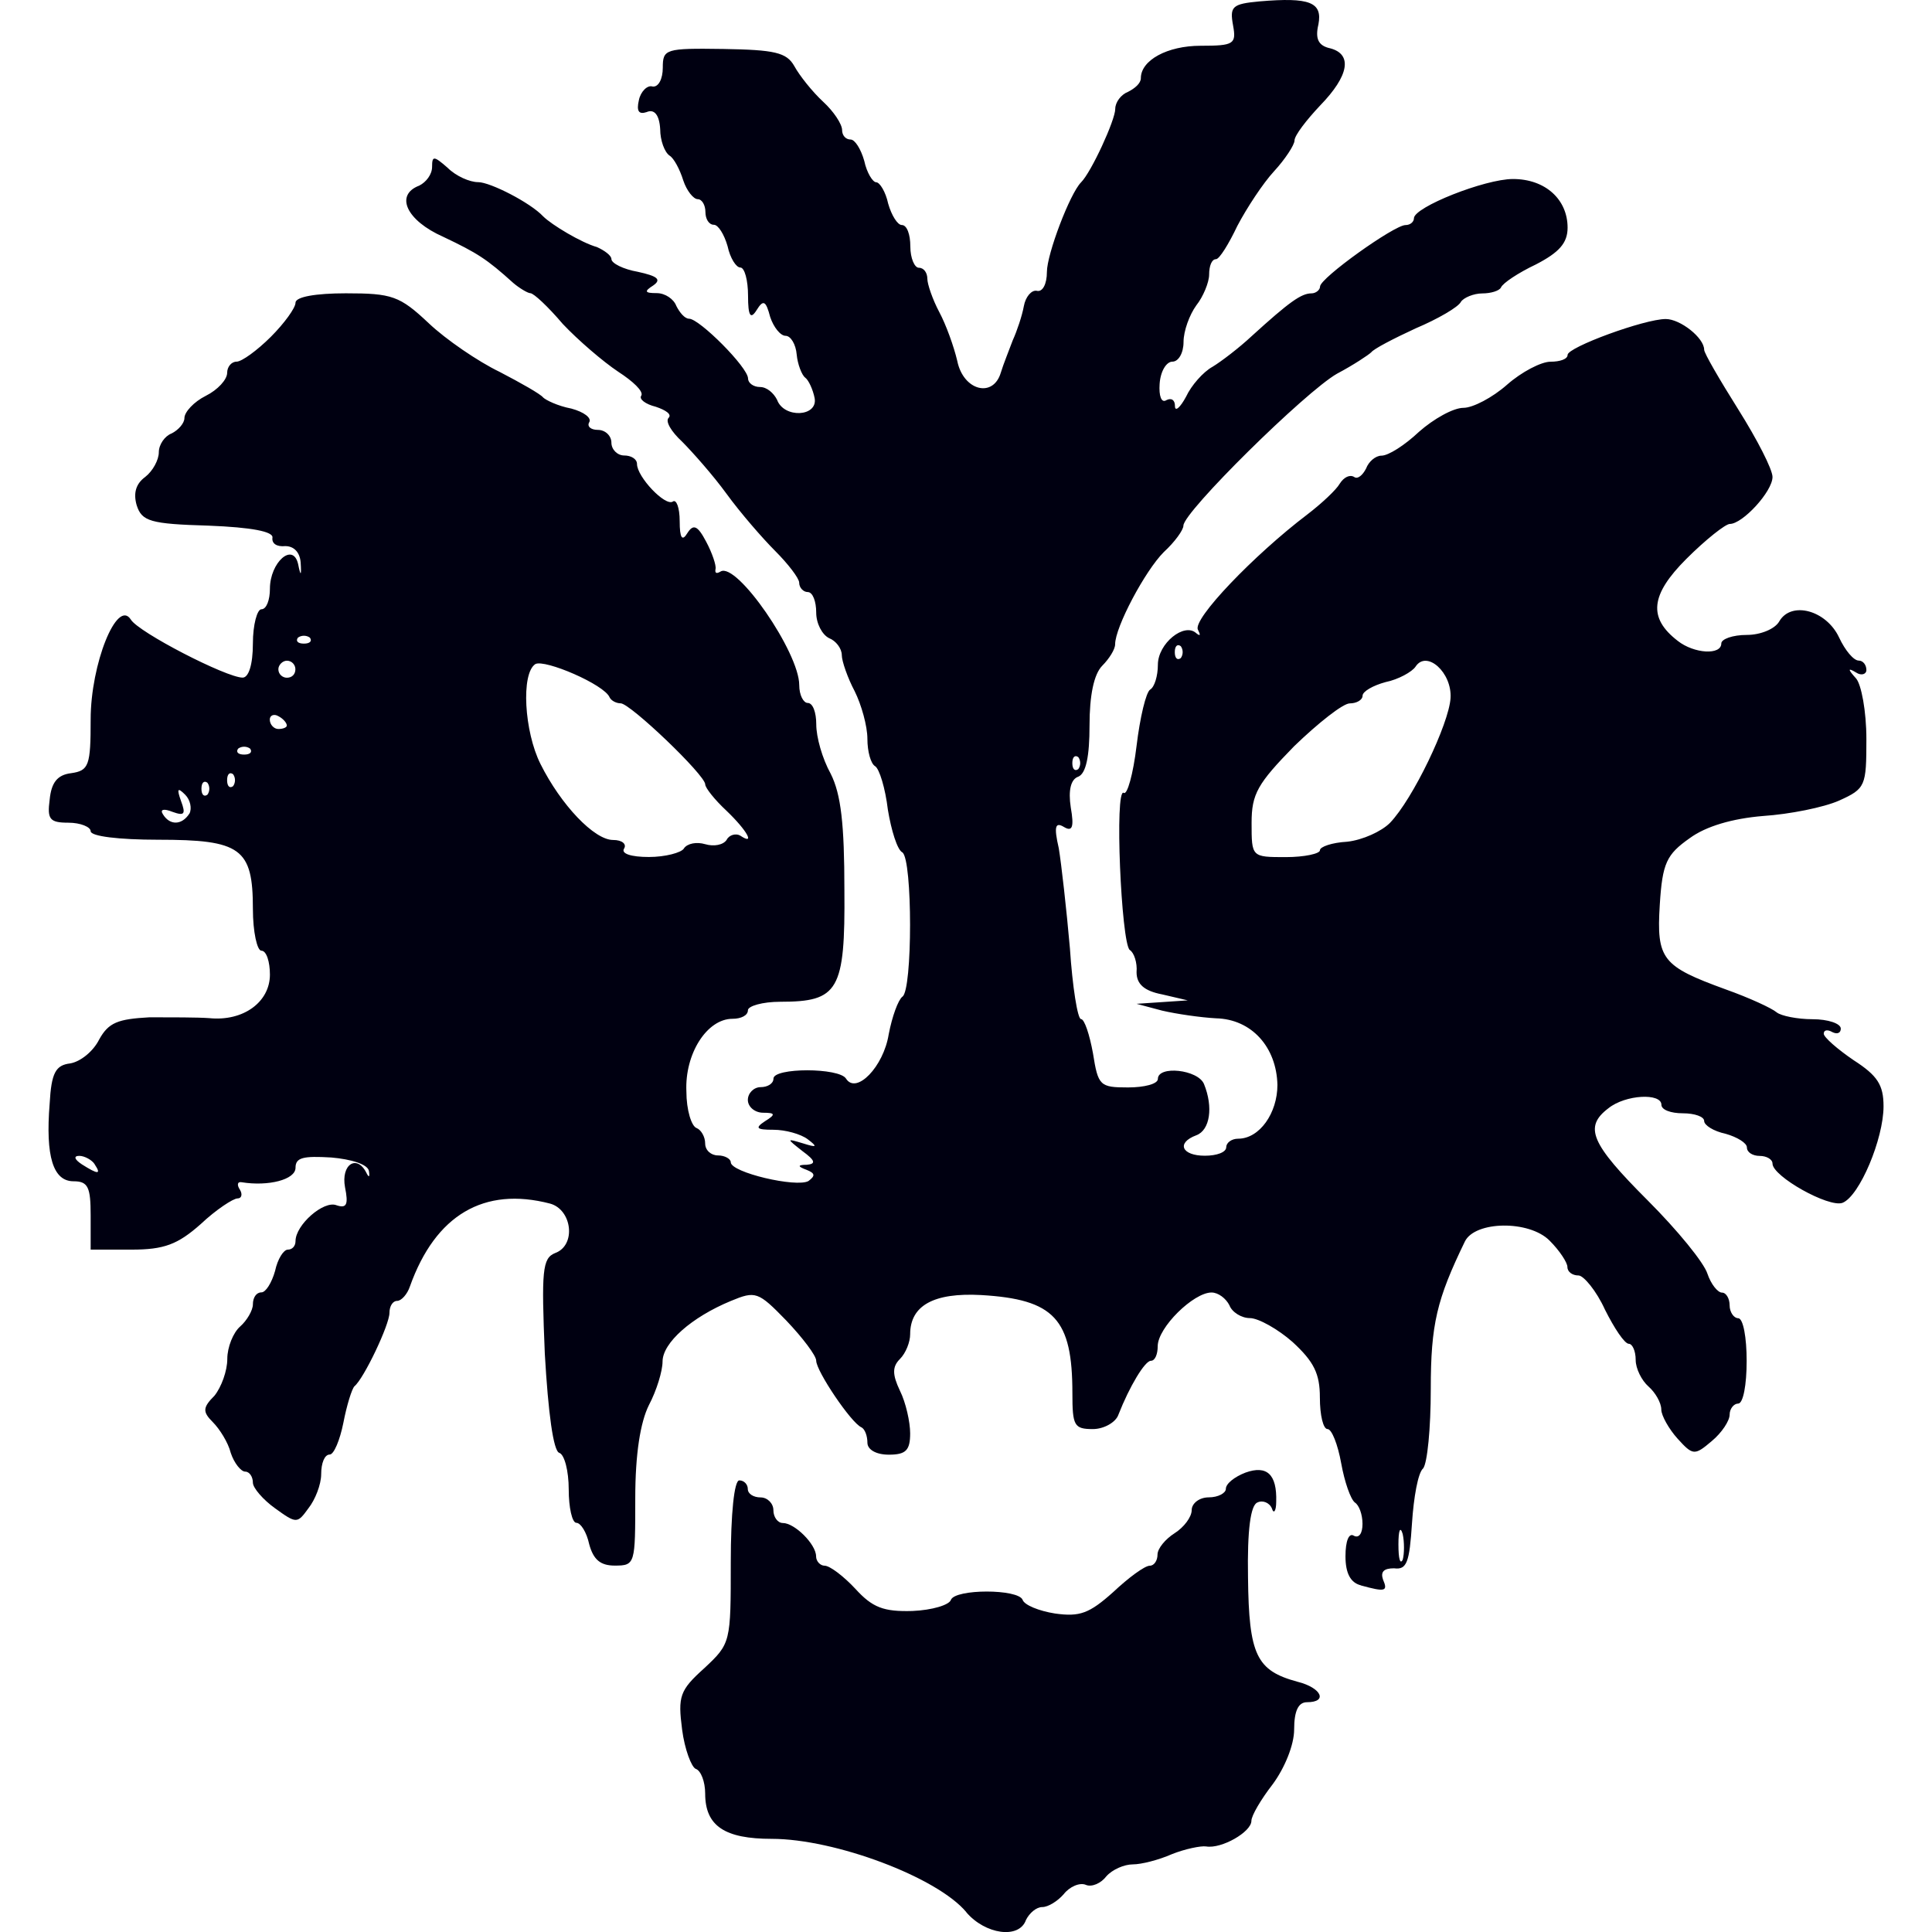 <?xml version="1.0" encoding="UTF-8" standalone="no"?>
<!-- Generated by IcoMoon.io -->

<svg
   xmlns:dc="http://purl.org/dc/elements/1.1/"
   xmlns:cc="http://creativecommons.org/ns#"
   xmlns:rdf="http://www.w3.org/1999/02/22-rdf-syntax-ns#"
   xmlns:svg="http://www.w3.org/2000/svg"
   xmlns="http://www.w3.org/2000/svg"
   xmlns:sodipodi="http://sodipodi.sourceforge.net/DTD/sodipodi-0.dtd"
   xmlns:inkscape="http://www.inkscape.org/namespaces/inkscape"
   version="1.1"
   width="215"
   height="215"
   viewBox="0 0 215 215"
   id="svg8"
   sodipodi:docname="terrain.svg"
   inkscape:version="0.92.3 (2405546, 2018-03-11)">
  <defs
     id="defs12" />
  <sodipodi:namedview
     pagecolor="#ffffff"
     bordercolor="#666666"
     borderopacity="1"
     objecttolerance="10"
     gridtolerance="10"
     guidetolerance="10"
     inkscape:pageopacity="0"
     inkscape:pageshadow="2"
     inkscape:window-width="1920"
     inkscape:window-height="1017"
     id="namedview10"
     showgrid="false"
     fit-margin-top="0"
     fit-margin-left="0"
     fit-margin-right="0"
     fit-margin-bottom="0"
     inkscape:zoom="1.3037281"
     inkscape:cx="-299.02303"
     inkscape:cy="34.641964"
     inkscape:window-x="-8"
     inkscape:window-y="-8"
     inkscape:window-maximized="1"
     inkscape:current-layer="svg8" />
  <title
     id="title2">card-decks-terrain</title>
  <g
     id="g823"
     transform="matrix(6.719,0,0,6.719,-0.017,0.013)"
     style="fill:#000011;fill-opacity:1">
    <path
       id="path4"
       d="m 16.009,31.67 c -0.481,-0.58 -2.178,-1.216 -3.224,-1.216 -0.778,0 -1.103,-0.212 -1.103,-0.749 0,-0.198 -0.071,-0.382 -0.156,-0.41 -0.071,-0.028 -0.184,-0.325 -0.226,-0.65 -0.071,-0.551 -0.042,-0.65 0.368,-1.018 0.438,-0.41 0.438,-0.424 0.438,-1.753 0,-0.806 0.057,-1.357 0.141,-1.357 0.084,0 0.141,0.071 0.141,0.141 0,0.085 0.099,0.141 0.212,0.141 0.113,0 0.212,0.099 0.212,0.212 0,0.113 0.071,0.212 0.156,0.212 0.198,0 0.551,0.354 0.551,0.551 0,0.085 0.071,0.156 0.141,0.156 0.085,0 0.311,0.17 0.509,0.382 0.283,0.311 0.467,0.382 0.947,0.368 0.325,-0.014 0.608,-0.099 0.636,-0.184 0.071,-0.184 1.117,-0.184 1.188,0 0.028,0.085 0.269,0.184 0.537,0.226 0.41,0.057 0.566,0 0.962,-0.354 0.255,-0.24 0.523,-0.438 0.608,-0.438 0.071,0 0.127,-0.085 0.127,-0.184 0,-0.099 0.127,-0.255 0.283,-0.354 0.156,-0.099 0.283,-0.269 0.283,-0.382 0,-0.113 0.127,-0.212 0.283,-0.212 0.156,0 0.283,-0.071 0.283,-0.141 0,-0.085 0.141,-0.198 0.325,-0.269 0.354,-0.127 0.523,0.028 0.509,0.481 0,0.156 -0.042,0.212 -0.071,0.113 -0.042,-0.099 -0.156,-0.141 -0.24,-0.099 -0.113,0.042 -0.17,0.452 -0.156,1.244 0.014,1.287 0.141,1.541 0.82,1.725 0.396,0.099 0.509,0.339 0.156,0.339 -0.141,0 -0.212,0.141 -0.212,0.452 0,0.255 -0.156,0.636 -0.354,0.905 -0.198,0.255 -0.354,0.523 -0.354,0.608 0,0.184 -0.495,0.467 -0.749,0.424 -0.085,-0.014 -0.354,0.042 -0.566,0.127 -0.226,0.099 -0.509,0.17 -0.65,0.17 -0.141,0 -0.339,0.085 -0.438,0.198 -0.085,0.113 -0.24,0.184 -0.339,0.141 -0.099,-0.043 -0.269,0.028 -0.368,0.156 -0.099,0.113 -0.255,0.212 -0.354,0.212 -0.099,0 -0.212,0.099 -0.269,0.212 -0.113,0.325 -0.679,0.24 -0.99,-0.127 z"
       inkscape:connector-curvature="0"
       style="fill:#000011;fill-opacity:1" />
    <path
       id="path6"
       d="m 22.542,26.255 c -0.17,-0.042 -0.255,-0.198 -0.255,-0.481 0,-0.255 0.057,-0.396 0.141,-0.339 0.085,0.042 0.141,-0.042 0.141,-0.198 0,-0.156 -0.057,-0.311 -0.127,-0.354 -0.071,-0.057 -0.17,-0.339 -0.226,-0.65 -0.056,-0.311 -0.156,-0.566 -0.226,-0.566 -0.071,0 -0.127,-0.226 -0.127,-0.523 0,-0.396 -0.099,-0.594 -0.452,-0.919 -0.24,-0.212 -0.566,-0.396 -0.707,-0.396 -0.141,0 -0.297,-0.099 -0.339,-0.212 -0.057,-0.113 -0.184,-0.212 -0.297,-0.212 -0.297,0 -0.891,0.58 -0.891,0.891 0,0.127 -0.042,0.24 -0.113,0.24 -0.099,0 -0.354,0.424 -0.537,0.891 -0.042,0.127 -0.24,0.24 -0.424,0.24 -0.311,0 -0.339,-0.057 -0.339,-0.594 0,-1.23 -0.297,-1.555 -1.513,-1.626 -0.778,-0.042 -1.174,0.17 -1.174,0.65 0,0.127 -0.071,0.311 -0.17,0.41 -0.127,0.127 -0.127,0.255 0,0.523 0.099,0.198 0.17,0.523 0.17,0.707 0,0.283 -0.071,0.354 -0.354,0.354 -0.212,0 -0.354,-0.085 -0.354,-0.198 0,-0.113 -0.042,-0.226 -0.099,-0.255 -0.17,-0.071 -0.749,-0.933 -0.749,-1.103 0,-0.085 -0.226,-0.382 -0.495,-0.665 -0.467,-0.481 -0.509,-0.495 -0.919,-0.325 -0.65,0.269 -1.131,0.693 -1.131,1.004 0,0.156 -0.099,0.481 -0.226,0.721 -0.141,0.283 -0.226,0.806 -0.226,1.541 0,1.089 0,1.117 -0.339,1.117 -0.24,0 -0.354,-0.099 -0.424,-0.354 C 9.719,25.376 9.62,25.22 9.549,25.22 c -0.071,0 -0.127,-0.255 -0.127,-0.551 0,-0.311 -0.071,-0.58 -0.156,-0.608 -0.099,-0.028 -0.184,-0.665 -0.24,-1.64 -0.057,-1.372 -0.042,-1.584 0.17,-1.669 0.354,-0.127 0.283,-0.721 -0.085,-0.82 -1.089,-0.283 -1.895,0.184 -2.319,1.372 -0.042,0.127 -0.141,0.24 -0.212,0.24 -0.071,0 -0.127,0.085 -0.127,0.198 0,0.198 -0.424,1.089 -0.58,1.216 -0.042,0.042 -0.127,0.311 -0.184,0.608 -0.057,0.283 -0.156,0.523 -0.226,0.523 -0.085,0 -0.141,0.141 -0.141,0.325 0,0.17 -0.099,0.424 -0.212,0.566 -0.184,0.255 -0.198,0.255 -0.551,0 -0.198,-0.141 -0.368,-0.339 -0.368,-0.424 0,-0.099 -0.057,-0.184 -0.127,-0.184 -0.07,0 -0.184,-0.141 -0.24,-0.311 -0.042,-0.17 -0.184,-0.396 -0.297,-0.509 -0.17,-0.17 -0.17,-0.24 0.028,-0.438 0.113,-0.141 0.212,-0.41 0.212,-0.608 0,-0.198 0.099,-0.438 0.212,-0.537 0.113,-0.099 0.212,-0.269 0.212,-0.368 0,-0.113 0.057,-0.198 0.141,-0.198 0.071,0 0.17,-0.156 0.226,-0.354 0.042,-0.198 0.141,-0.354 0.212,-0.354 0.071,0 0.127,-0.057 0.127,-0.141 0,-0.269 0.467,-0.679 0.679,-0.594 0.17,0.057 0.198,-0.014 0.141,-0.297 -0.071,-0.382 0.198,-0.551 0.354,-0.24 0.042,0.085 0.057,0.071 0.042,-0.028 -0.014,-0.113 -0.297,-0.198 -0.622,-0.226 -0.467,-0.028 -0.594,0 -0.594,0.17 0,0.198 -0.452,0.311 -0.891,0.24 -0.071,-0.014 -0.085,0.042 -0.028,0.127 0.042,0.071 0.028,0.141 -0.042,0.141 -0.07,0 -0.354,0.184 -0.608,0.424 C 2.946,20.61 2.72,20.695 2.183,20.695 H 1.504 v -0.566 c 0,-0.467 -0.042,-0.566 -0.283,-0.566 -0.339,0 -0.467,-0.41 -0.396,-1.287 0.028,-0.509 0.099,-0.636 0.339,-0.665 0.17,-0.028 0.382,-0.198 0.481,-0.396 0.156,-0.283 0.311,-0.339 0.834,-0.368 0.354,0 0.806,0 0.99,0.014 0.566,0.057 1.004,-0.269 1.004,-0.721 0,-0.212 -0.057,-0.396 -0.141,-0.396 -0.071,0 -0.141,-0.311 -0.141,-0.693 0,-1.004 -0.198,-1.145 -1.57,-1.145 -0.65,0 -1.117,-0.057 -1.117,-0.141 0,-0.071 -0.17,-0.141 -0.368,-0.141 -0.311,0 -0.354,-0.057 -0.311,-0.382 0.028,-0.283 0.127,-0.41 0.354,-0.438 0.297,-0.042 0.325,-0.127 0.325,-0.891 0,-0.919 0.438,-2.008 0.665,-1.654 0.127,0.212 1.584,0.962 1.852,0.962 0.099,0 0.17,-0.212 0.17,-0.566 0,-0.311 0.071,-0.566 0.141,-0.566 0.085,0 0.141,-0.156 0.141,-0.339 C 4.473,9.312 4.855,8.972 4.94,9.34 4.982,9.552 4.997,9.538 4.982,9.312 4.968,9.142 4.869,9.043 4.727,9.043 4.586,9.057 4.501,9.001 4.515,8.902 4.529,8.803 4.176,8.732 3.454,8.704 2.492,8.676 2.351,8.633 2.266,8.365 2.209,8.167 2.252,8.011 2.407,7.898 2.534,7.799 2.633,7.615 2.633,7.488 2.633,7.361 2.732,7.219 2.845,7.177 2.958,7.12 3.057,7.007 3.057,6.922 3.057,6.823 3.213,6.653 3.411,6.554 3.609,6.455 3.765,6.285 3.765,6.172 c 0,-0.099 0.071,-0.184 0.156,-0.184 0.085,0 0.339,-0.184 0.566,-0.41 0.226,-0.226 0.41,-0.481 0.41,-0.566 0,-0.099 0.339,-0.156 0.834,-0.156 0.764,0 0.891,0.042 1.372,0.495 0.283,0.269 0.82,0.636 1.174,0.806 0.354,0.184 0.679,0.368 0.721,0.424 0.042,0.042 0.24,0.141 0.467,0.184 0.212,0.057 0.339,0.156 0.297,0.226 -0.042,0.07 0.028,0.127 0.141,0.127 0.127,0 0.226,0.099 0.226,0.212 0,0.113 0.099,0.212 0.212,0.212 0.113,0 0.212,0.057 0.212,0.141 0,0.212 0.467,0.707 0.594,0.622 0.057,-0.042 0.113,0.099 0.113,0.325 0,0.283 0.042,0.339 0.127,0.198 0.099,-0.156 0.17,-0.127 0.311,0.141 0.099,0.184 0.17,0.396 0.156,0.452 -0.014,0.071 0.014,0.085 0.085,0.042 0.269,-0.156 1.301,1.343 1.301,1.881 0,0.17 0.071,0.297 0.141,0.297 0.085,0 0.141,0.156 0.141,0.354 0,0.212 0.099,0.566 0.24,0.82 0.17,0.339 0.226,0.834 0.226,1.923 0.014,1.669 -0.099,1.852 -1.061,1.852 -0.297,0 -0.537,0.071 -0.537,0.141 0,0.085 -0.113,0.141 -0.255,0.141 -0.424,0 -0.792,0.58 -0.764,1.202 0,0.311 0.085,0.58 0.17,0.608 0.071,0.028 0.141,0.141 0.141,0.255 0,0.114 0.099,0.198 0.212,0.198 0.113,0 0.212,0.057 0.212,0.113 0,0.17 1.089,0.424 1.287,0.311 0.113,-0.085 0.113,-0.127 -0.028,-0.184 -0.156,-0.057 -0.156,-0.085 0,-0.085 0.156,-0.014 0.141,-0.071 -0.071,-0.226 -0.269,-0.212 -0.269,-0.212 0.014,-0.127 0.226,0.071 0.24,0.057 0.071,-0.071 -0.113,-0.085 -0.368,-0.156 -0.566,-0.156 -0.283,0 -0.311,-0.028 -0.141,-0.141 0.184,-0.113 0.17,-0.141 -0.028,-0.141 -0.141,0 -0.255,-0.099 -0.255,-0.212 0,-0.113 0.099,-0.212 0.212,-0.212 0.113,0 0.212,-0.057 0.212,-0.141 0,-0.184 1.089,-0.184 1.202,0 0.17,0.269 0.622,-0.198 0.707,-0.735 0.057,-0.297 0.156,-0.566 0.226,-0.622 0.17,-0.099 0.17,-2.277 0,-2.39 -0.085,-0.042 -0.184,-0.368 -0.24,-0.707 -0.042,-0.354 -0.141,-0.679 -0.212,-0.721 -0.071,-0.042 -0.127,-0.24 -0.127,-0.452 0,-0.212 -0.099,-0.566 -0.212,-0.792 -0.113,-0.212 -0.212,-0.495 -0.212,-0.594 0,-0.113 -0.099,-0.24 -0.212,-0.283 -0.113,-0.057 -0.212,-0.24 -0.212,-0.424 0,-0.184 -0.057,-0.339 -0.141,-0.339 -0.071,0 -0.141,-0.071 -0.141,-0.156 0,-0.071 -0.184,-0.311 -0.396,-0.523 C 12.631,8.913 12.263,8.489 12.037,8.178 11.811,7.867 11.471,7.485 11.302,7.315 11.118,7.145 11.019,6.976 11.076,6.919 11.133,6.862 11.034,6.792 10.864,6.735 10.694,6.693 10.581,6.608 10.624,6.551 10.666,6.48 10.483,6.311 10.242,6.155 9.987,5.985 9.577,5.632 9.323,5.363 9.083,5.08 8.842,4.854 8.786,4.854 8.744,4.854 8.602,4.769 8.503,4.684 8.065,4.288 7.909,4.189 7.343,3.92 6.735,3.651 6.537,3.227 6.947,3.072 7.06,3.015 7.159,2.888 7.159,2.761 c 0,-0.184 0.028,-0.184 0.255,0.014 0.141,0.141 0.368,0.24 0.509,0.24 0.198,0 0.863,0.339 1.075,0.566 0.141,0.141 0.636,0.438 0.891,0.509 0.127,0.057 0.24,0.141 0.24,0.198 0,0.071 0.198,0.17 0.438,0.212 0.325,0.071 0.396,0.127 0.255,0.226 -0.156,0.099 -0.141,0.127 0.057,0.127 0.141,0 0.283,0.099 0.325,0.212 0.057,0.113 0.141,0.212 0.212,0.212 0.17,0 0.976,0.806 0.976,0.99 0,0.071 0.085,0.141 0.198,0.141 0.113,0 0.226,0.099 0.283,0.212 0.113,0.311 0.679,0.283 0.622,-0.028 C 13.467,6.451 13.396,6.295 13.339,6.253 13.282,6.211 13.212,6.027 13.198,5.871 13.184,5.701 13.099,5.56 13.014,5.56 12.929,5.56 12.816,5.419 12.759,5.249 12.688,4.98 12.646,4.952 12.533,5.136 c -0.099,0.156 -0.141,0.099 -0.141,-0.24 0,-0.255 -0.057,-0.467 -0.127,-0.467 -0.07,0 -0.17,-0.156 -0.212,-0.354 -0.057,-0.198 -0.156,-0.354 -0.226,-0.354 -0.085,0 -0.141,-0.099 -0.141,-0.212 0,-0.113 -0.057,-0.212 -0.127,-0.212 -0.071,0 -0.184,-0.141 -0.24,-0.311 C 11.262,2.802 11.163,2.618 11.093,2.576 11.008,2.519 10.937,2.321 10.937,2.138 10.923,1.898 10.838,1.799 10.711,1.855 10.584,1.897 10.541,1.841 10.584,1.657 10.612,1.516 10.725,1.402 10.81,1.431 c 0.099,0.014 0.17,-0.127 0.17,-0.311 0,-0.311 0.042,-0.325 1.004,-0.311 0.848,0.014 1.046,0.057 1.174,0.283 0.085,0.156 0.297,0.424 0.481,0.594 0.17,0.156 0.311,0.368 0.311,0.467 0,0.085 0.057,0.156 0.141,0.156 0.071,0 0.17,0.156 0.226,0.354 0.042,0.198 0.141,0.354 0.198,0.354 0.057,0 0.156,0.156 0.198,0.354 0.057,0.198 0.156,0.354 0.226,0.354 0.085,0 0.141,0.156 0.141,0.354 0,0.198 0.071,0.354 0.141,0.354 0.085,0 0.141,0.085 0.141,0.184 0,0.085 0.085,0.339 0.198,0.551 0.113,0.212 0.24,0.566 0.297,0.806 0.099,0.495 0.594,0.622 0.721,0.198 0.042,-0.141 0.141,-0.382 0.198,-0.537 0.071,-0.156 0.156,-0.41 0.184,-0.566 0.028,-0.156 0.127,-0.269 0.212,-0.255 0.099,0.028 0.17,-0.113 0.17,-0.311 0,-0.297 0.382,-1.301 0.566,-1.485 0.17,-0.17 0.566,-1.032 0.566,-1.216 0,-0.113 0.099,-0.24 0.212,-0.283 0.113,-0.057 0.212,-0.141 0.212,-0.226 0,-0.297 0.438,-0.537 0.99,-0.537 0.552,0 0.594,-0.028 0.537,-0.339 -0.057,-0.311 -0.014,-0.354 0.438,-0.396 0.834,-0.071 1.046,0.014 0.976,0.382 -0.057,0.24 0,0.354 0.198,0.396 0.368,0.099 0.311,0.452 -0.17,0.947 -0.226,0.24 -0.424,0.495 -0.424,0.58 0,0.071 -0.156,0.311 -0.339,0.509 -0.183,0.198 -0.452,0.608 -0.608,0.905 -0.141,0.297 -0.297,0.551 -0.354,0.551 -0.071,0 -0.113,0.113 -0.113,0.255 0,0.127 -0.099,0.368 -0.212,0.509 -0.113,0.156 -0.212,0.424 -0.212,0.608 0,0.184 -0.085,0.325 -0.184,0.325 -0.099,0 -0.198,0.156 -0.212,0.368 -0.014,0.198 0.028,0.325 0.113,0.269 0.085,-0.042 0.141,0 0.141,0.099 0,0.099 0.085,0.028 0.184,-0.156 0.085,-0.184 0.283,-0.41 0.438,-0.495 0.141,-0.085 0.438,-0.311 0.65,-0.509 0.622,-0.566 0.82,-0.707 0.99,-0.707 0.071,0 0.141,-0.057 0.141,-0.113 0,-0.141 1.23,-1.018 1.414,-1.018 0.085,0 0.141,-0.057 0.141,-0.113 0,-0.184 1.174,-0.65 1.64,-0.65 0.537,0 0.905,0.339 0.905,0.806 0,0.255 -0.141,0.41 -0.523,0.608 -0.297,0.141 -0.551,0.311 -0.58,0.382 -0.028,0.057 -0.17,0.099 -0.311,0.099 -0.141,0 -0.311,0.071 -0.354,0.141 -0.042,0.085 -0.382,0.283 -0.749,0.438 -0.368,0.17 -0.693,0.339 -0.735,0.396 -0.042,0.042 -0.297,0.212 -0.566,0.354 -0.523,0.297 -2.545,2.291 -2.545,2.517 0,0.071 -0.141,0.269 -0.325,0.438 -0.311,0.311 -0.806,1.244 -0.806,1.527 0,0.085 -0.099,0.24 -0.212,0.354 -0.141,0.141 -0.212,0.495 -0.212,0.99 0,0.509 -0.057,0.792 -0.184,0.848 -0.127,0.042 -0.17,0.226 -0.127,0.509 0.057,0.325 0.028,0.41 -0.113,0.325 -0.141,-0.085 -0.17,-0.014 -0.085,0.354 0.042,0.255 0.127,1.004 0.184,1.654 0.042,0.636 0.127,1.174 0.184,1.174 0.057,0 0.141,0.255 0.198,0.566 0.085,0.537 0.113,0.566 0.58,0.566 0.269,0 0.495,-0.057 0.495,-0.141 0,-0.226 0.665,-0.156 0.764,0.085 0.156,0.382 0.099,0.764 -0.127,0.848 -0.339,0.127 -0.24,0.339 0.141,0.339 0.198,0 0.354,-0.057 0.354,-0.141 0,-0.071 0.085,-0.141 0.198,-0.141 0.354,0 0.65,-0.424 0.65,-0.891 -0.014,-0.622 -0.424,-1.089 -1.018,-1.103 -0.255,-0.014 -0.65,-0.071 -0.891,-0.127 l -0.424,-0.113 0.848,-0.057 -0.424,-0.099 c -0.297,-0.057 -0.424,-0.17 -0.424,-0.368 0.014,-0.156 -0.042,-0.325 -0.113,-0.368 -0.141,-0.113 -0.255,-2.701 -0.099,-2.602 0.057,0.042 0.156,-0.311 0.212,-0.778 0.056,-0.467 0.156,-0.891 0.226,-0.933 0.071,-0.042 0.127,-0.226 0.127,-0.41 0,-0.354 0.438,-0.707 0.636,-0.523 0.071,0.057 0.071,0.028 0.028,-0.057 -0.099,-0.17 0.933,-1.244 1.81,-1.909 0.24,-0.184 0.481,-0.41 0.537,-0.509 0.071,-0.113 0.17,-0.156 0.24,-0.113 0.057,0.042 0.141,-0.028 0.198,-0.141 0.042,-0.113 0.156,-0.212 0.255,-0.212 0.113,0 0.382,-0.17 0.622,-0.396 0.24,-0.212 0.566,-0.396 0.735,-0.396 0.156,0 0.481,-0.17 0.721,-0.382 0.24,-0.212 0.566,-0.382 0.721,-0.382 0.156,0 0.283,-0.042 0.283,-0.113 0,-0.127 1.273,-0.594 1.626,-0.594 0.24,0 0.636,0.311 0.636,0.509 0,0.057 0.255,0.495 0.566,0.99 0.311,0.495 0.566,0.99 0.566,1.117 0,0.24 -0.495,0.778 -0.707,0.778 -0.071,0 -0.396,0.255 -0.721,0.58 -0.594,0.594 -0.636,0.976 -0.141,1.357 0.269,0.212 0.721,0.24 0.721,0.042 0,-0.071 0.184,-0.141 0.424,-0.141 0.226,0 0.467,-0.099 0.537,-0.226 0.198,-0.339 0.778,-0.184 0.99,0.269 0.099,0.212 0.24,0.382 0.325,0.382 0.071,0 0.127,0.071 0.127,0.156 0,0.071 -0.085,0.099 -0.17,0.042 -0.141,-0.085 -0.141,-0.057 0,0.099 0.085,0.099 0.17,0.537 0.17,1.004 0,0.778 -0.014,0.82 -0.452,1.018 -0.255,0.113 -0.82,0.226 -1.259,0.255 -0.509,0.042 -0.947,0.17 -1.216,0.368 -0.382,0.269 -0.452,0.41 -0.495,1.103 -0.057,0.905 0.042,1.018 1.089,1.4 0.396,0.141 0.764,0.311 0.848,0.382 0.071,0.057 0.339,0.113 0.594,0.113 0.255,0 0.467,0.071 0.467,0.156 0,0.071 -0.057,0.099 -0.141,0.057 -0.071,-0.042 -0.141,-0.042 -0.141,0.028 0,0.057 0.226,0.255 0.495,0.438 0.396,0.255 0.495,0.41 0.495,0.764 0,0.537 -0.396,1.485 -0.679,1.598 -0.226,0.085 -1.16,-0.438 -1.16,-0.65 0,-0.071 -0.099,-0.127 -0.212,-0.127 -0.113,0 -0.212,-0.057 -0.212,-0.141 0,-0.071 -0.156,-0.17 -0.354,-0.226 -0.198,-0.042 -0.354,-0.141 -0.354,-0.212 0,-0.071 -0.156,-0.127 -0.354,-0.127 -0.198,0 -0.354,-0.057 -0.354,-0.141 0,-0.198 -0.594,-0.17 -0.877,0.057 -0.41,0.311 -0.297,0.58 0.65,1.527 0.495,0.495 0.933,1.032 0.99,1.216 0.057,0.17 0.17,0.311 0.24,0.311 0.07,0 0.127,0.099 0.127,0.212 0,0.113 0.071,0.212 0.141,0.212 0.085,0 0.141,0.325 0.141,0.707 0,0.396 -0.057,0.707 -0.141,0.707 -0.071,0 -0.141,0.085 -0.141,0.184 0,0.099 -0.127,0.297 -0.297,0.438 -0.283,0.24 -0.311,0.24 -0.566,-0.042 -0.141,-0.156 -0.269,-0.382 -0.269,-0.481 0,-0.113 -0.099,-0.283 -0.212,-0.382 -0.113,-0.099 -0.212,-0.297 -0.212,-0.438 0,-0.156 -0.057,-0.269 -0.113,-0.269 -0.071,0 -0.24,-0.255 -0.396,-0.566 -0.141,-0.311 -0.354,-0.566 -0.438,-0.566 -0.099,0 -0.184,-0.057 -0.184,-0.141 0,-0.071 -0.127,-0.269 -0.297,-0.438 -0.339,-0.339 -1.23,-0.325 -1.4,0.014 -0.467,0.962 -0.566,1.372 -0.566,2.446 0,0.65 -0.057,1.23 -0.127,1.315 -0.085,0.071 -0.156,0.481 -0.184,0.905 -0.042,0.65 -0.085,0.778 -0.297,0.749 -0.17,0 -0.226,0.057 -0.184,0.184 0.085,0.198 0.042,0.212 -0.368,0.099 z m 0.693,-0.849 c -0.042,-0.141 -0.071,-0.057 -0.071,0.17 0,0.24 0.028,0.339 0.071,0.255 0.028,-0.099 0.028,-0.297 0,-0.424 z M 1.572,19.283 C 1.53,19.212 1.402,19.142 1.317,19.142 c -0.099,0 -0.085,0.057 0.042,0.141 0.269,0.17 0.325,0.17 0.212,0 z m 9.757,-5.232 c 0.057,-0.085 0.212,-0.113 0.354,-0.071 0.142,0.042 0.297,0.014 0.354,-0.071 0.042,-0.085 0.156,-0.113 0.226,-0.071 0.255,0.17 0.113,-0.085 -0.226,-0.41 -0.198,-0.184 -0.354,-0.382 -0.354,-0.438 0,-0.156 -1.244,-1.343 -1.4,-1.343 -0.071,0 -0.156,-0.042 -0.184,-0.099 -0.085,-0.212 -1.075,-0.636 -1.23,-0.551 -0.24,0.156 -0.184,1.117 0.085,1.654 0.339,0.679 0.891,1.259 1.202,1.259 0.156,0 0.226,0.071 0.184,0.141 -0.057,0.085 0.113,0.141 0.41,0.141 0.269,0 0.537,-0.071 0.58,-0.141 z m 10.535,0.029 c 0,-0.057 0.198,-0.127 0.452,-0.141 0.255,-0.028 0.566,-0.17 0.707,-0.311 0.382,-0.396 0.976,-1.64 1.004,-2.065 0.028,-0.425 -0.396,-0.806 -0.58,-0.523 -0.057,0.085 -0.283,0.212 -0.495,0.255 -0.212,0.057 -0.382,0.156 -0.382,0.226 0,0.07 -0.099,0.127 -0.212,0.127 -0.113,0 -0.523,0.325 -0.919,0.707 -0.608,0.622 -0.707,0.792 -0.707,1.273 0,0.566 0,0.566 0.566,0.566 0.311,0 0.566,-0.057 0.566,-0.113 z M 3.141,13.472 C 3.183,13.387 3.155,13.246 3.07,13.161 2.943,13.034 2.929,13.062 2.999,13.26 3.084,13.486 3.056,13.515 2.858,13.444 2.717,13.387 2.646,13.402 2.702,13.486 2.815,13.67 3.013,13.67 3.14,13.472 Z m 0.297,-0.51 c -0.057,-0.042 -0.099,0 -0.099,0.099 0,0.099 0.042,0.141 0.099,0.099 0.042,-0.057 0.042,-0.141 0,-0.198 z m 0.425,-0.141 c -0.057,-0.042 -0.099,0 -0.099,0.099 0,0.099 0.042,0.141 0.099,0.099 0.042,-0.057 0.042,-0.141 0,-0.198 z m 13.999,-0.283 c -0.057,-0.042 -0.099,0 -0.099,0.099 0,0.099 0.042,0.141 0.099,0.099 0.042,-0.057 0.042,-0.141 0,-0.198 z M 4.145,12.397 c -0.057,-0.042 -0.141,-0.042 -0.198,0 -0.042,0.057 0,0.099 0.099,0.099 0.099,0 0.141,-0.042 0.099,-0.099 z m 0.608,-0.382 c 0,-0.042 -0.057,-0.113 -0.141,-0.156 -0.071,-0.042 -0.141,-0.014 -0.141,0.057 0,0.085 0.071,0.156 0.141,0.156 0.085,0 0.141,-0.028 0.141,-0.057 z m 0.142,-0.933 c 0,-0.071 -0.057,-0.141 -0.141,-0.141 -0.071,0 -0.141,0.071 -0.141,0.141 0,0.085 0.071,0.141 0.141,0.141 0.085,0 0.141,-0.057 0.141,-0.141 z M 19.559,10.7 c -0.057,-0.042 -0.099,0 -0.099,0.099 0,0.099 0.042,0.141 0.099,0.099 0.042,-0.057 0.042,-0.141 0,-0.198 z M 5.135,10.559 c -0.057,-0.042 -0.141,-0.042 -0.198,0 -0.042,0.057 0,0.099 0.099,0.099 0.099,0 0.141,-0.042 0.099,-0.099 z"
       inkscape:connector-curvature="0"
       style="fill:#000011;fill-opacity:1" />
  </g>
</svg>

